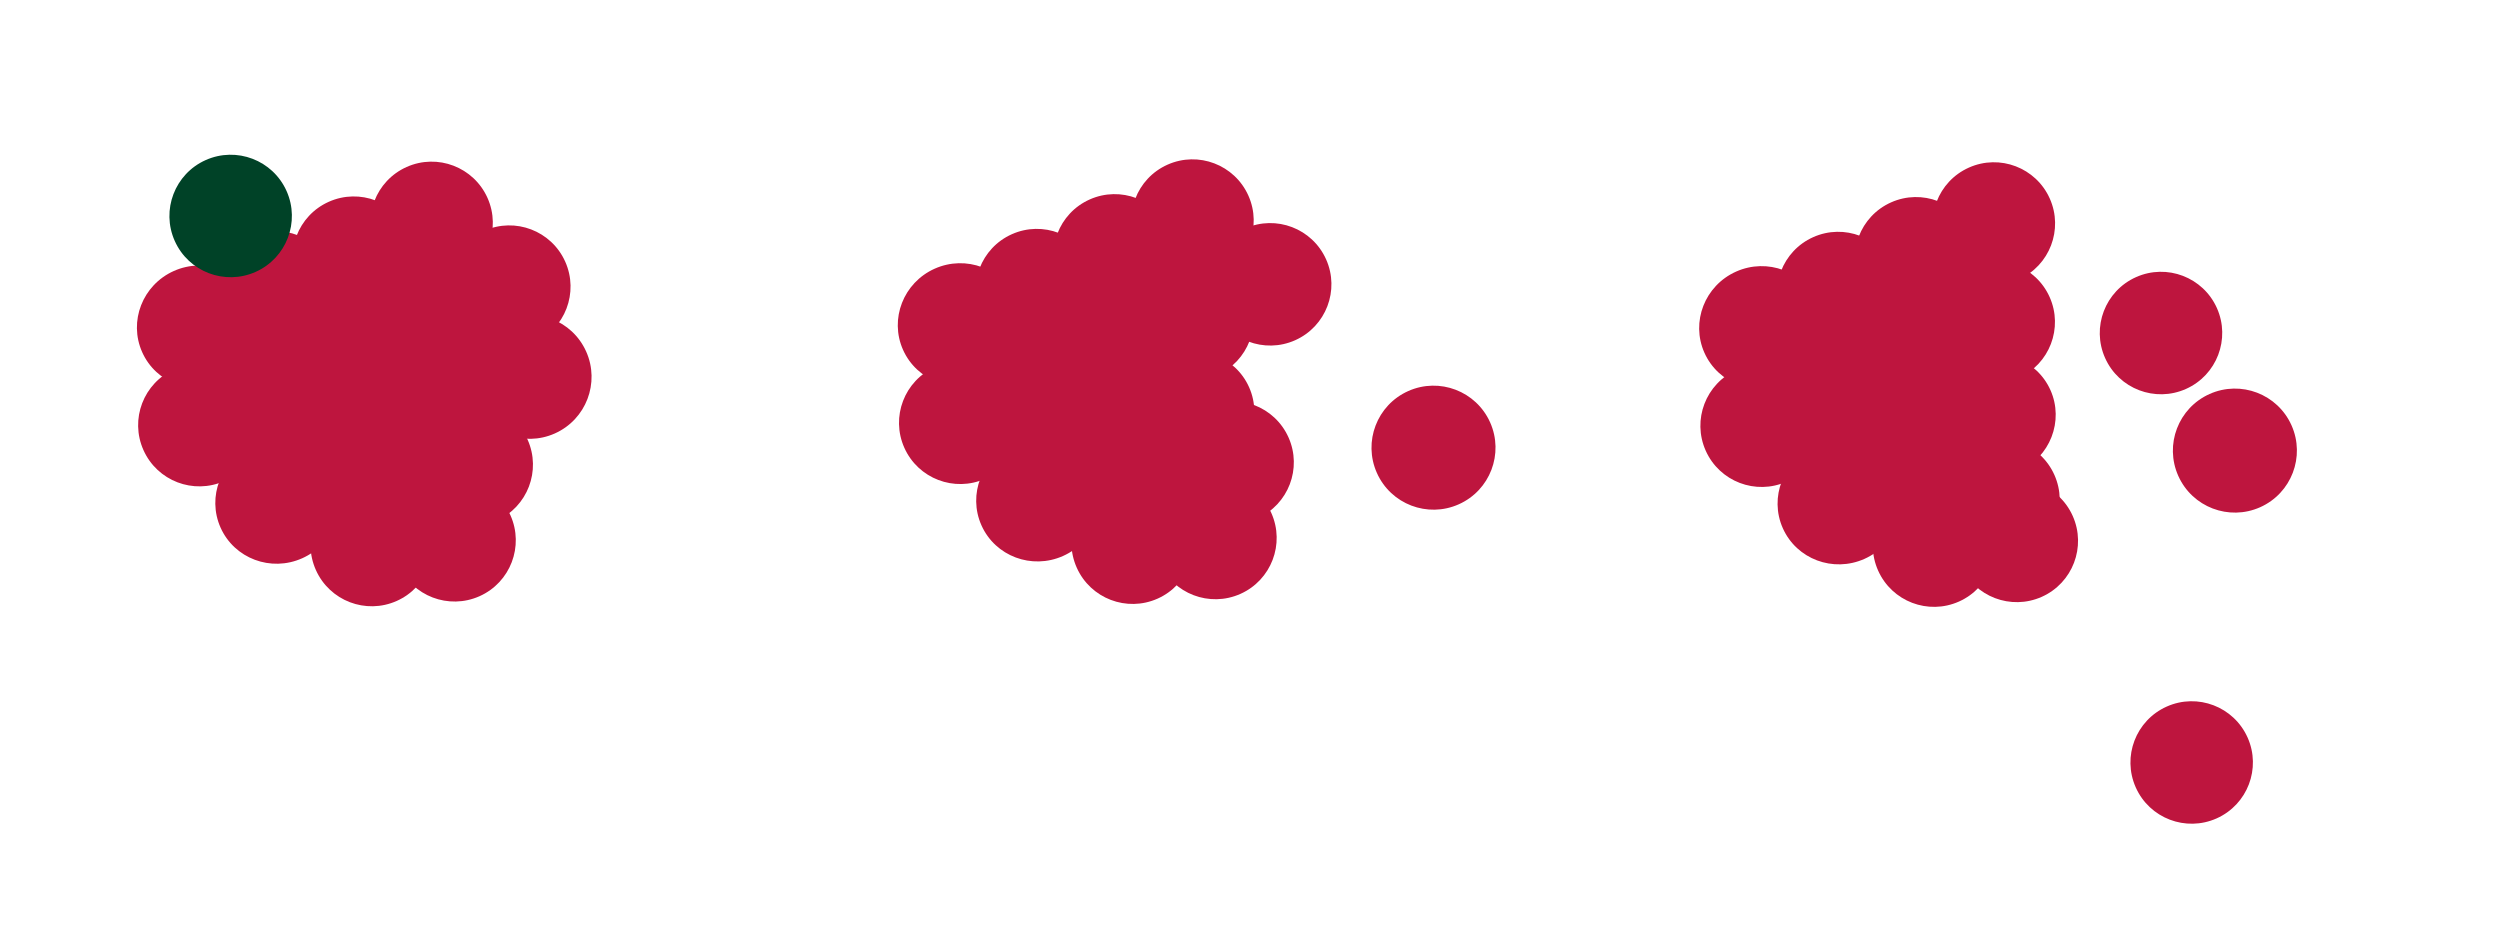<svg width="1304" height="487" viewBox="0 0 1304 487" fill="none" xmlns="http://www.w3.org/2000/svg">
<ellipse cx="103.695" cy="170.506" rx="32.34" ry="31.936" transform="rotate(-24.072 103.695 170.506)" fill="#BE153E"/>
<circle cx="103.99" cy="221.749" r="31.936" transform="rotate(-24.072 103.99 221.749)" fill="#BE153E"/>
<circle cx="193.919" cy="284.289" r="31.936" transform="rotate(-24.072 193.919 284.289)" fill="#BE153E"/>
<circle cx="227.537" cy="260.414" r="31.936" transform="rotate(-24.072 227.537 260.414)" fill="#BE153E"/>
<circle cx="237.099" cy="281.82" r="31.936" transform="rotate(-24.072 237.099 281.82)" fill="#BE153E"/>
<circle cx="246.052" cy="242.39" r="31.936" transform="rotate(-24.072 246.052 242.39)" fill="#BE153E"/>
<circle cx="143.927" cy="152.531" r="31.936" transform="rotate(-24.072 143.927 152.531)" fill="#BE153E"/>
<circle cx="144.591" cy="203.593" r="31.936" transform="rotate(-24.072 144.591 203.593)" fill="#BE153E"/>
<ellipse cx="144.585" cy="262.038" rx="32.34" ry="31.936" transform="rotate(-24.072 144.585 262.038)" fill="#BE153E"/>
<circle cx="184.529" cy="134.406" r="31.936" transform="rotate(-24.072 184.529 134.406)" fill="#BE153E"/>
<ellipse cx="184.827" cy="185.624" rx="32.34" ry="31.936" transform="rotate(-24.072 184.827 185.624)" fill="#BE153E"/>
<ellipse cx="173.975" cy="239.611" rx="31.936" ry="32.34" transform="rotate(-24.072 173.975 239.611)" fill="#BE153E"/>
<circle cx="225.122" cy="116.257" r="31.936" transform="rotate(-24.072 225.122 116.257)" fill="#BE153E"/>
<circle cx="120.31" cy="112.656" r="31.936" transform="rotate(-24.072 120.31 112.656)" fill="#004227"/>
<circle cx="225.06" cy="167.648" r="31.936" transform="rotate(-24.072 225.06 167.648)" fill="#BE153E"/>
<ellipse cx="225.109" cy="216.335" rx="32.34" ry="31.936" transform="rotate(-24.072 225.109 216.335)" fill="#BE153E"/>
<circle cx="265.661" cy="149.507" r="31.936" transform="rotate(-24.072 265.661 149.507)" fill="#BE153E"/>
<circle cx="276.219" cy="196.555" r="32.34" transform="rotate(-24.072 276.219 196.555)" fill="#BE153E"/>
<ellipse cx="500.562" cy="169.303" rx="32.34" ry="31.936" transform="rotate(-24.072 500.562 169.303)" fill="#BE153E"/>
<circle cx="500.865" cy="220.538" r="31.936" transform="rotate(-24.072 500.865 220.538)" fill="#BE153E"/>
<circle cx="590.794" cy="283.078" r="31.936" transform="rotate(-24.072 590.794 283.078)" fill="#BE153E"/>
<circle cx="624.411" cy="259.21" r="31.936" transform="rotate(-24.072 624.411 259.21)" fill="#BE153E"/>
<circle cx="633.974" cy="280.617" r="31.936" transform="rotate(-24.072 633.974 280.617)" fill="#BE153E"/>
<circle cx="642.927" cy="241.179" r="31.936" transform="rotate(-24.072 642.927 241.179)" fill="#BE153E"/>
<circle cx="540.802" cy="151.328" r="31.936" transform="rotate(-24.072 540.802 151.328)" fill="#BE153E"/>
<circle cx="541.466" cy="202.39" r="31.936" transform="rotate(-24.072 541.466 202.39)" fill="#BE153E"/>
<ellipse cx="541.46" cy="260.835" rx="32.34" ry="31.936" transform="rotate(-24.072 541.46 260.835)" fill="#BE153E"/>
<circle cx="581.396" cy="133.203" r="31.936" transform="rotate(-24.072 581.396 133.203)" fill="#BE153E"/>
<ellipse cx="581.703" cy="184.413" rx="32.34" ry="31.936" transform="rotate(-24.072 581.703 184.413)" fill="#BE153E"/>
<ellipse cx="570.85" cy="238.408" rx="31.936" ry="32.34" transform="rotate(-24.072 570.85 238.408)" fill="#BE153E"/>
<circle cx="621.997" cy="115.054" r="31.936" transform="rotate(-24.072 621.997 115.054)" fill="#BE153E"/>
<circle cx="621.935" cy="166.445" r="31.936" transform="rotate(-24.072 621.935 166.445)" fill="#BE153E"/>
<ellipse cx="621.984" cy="215.131" rx="32.34" ry="31.936" transform="rotate(-24.072 621.984 215.131)" fill="#BE153E"/>
<circle cx="662.536" cy="148.304" r="31.936" transform="rotate(-24.072 662.536 148.304)" fill="#BE153E"/>
<circle cx="747.719" cy="233.508" r="32.34" transform="rotate(-24.072 747.719 233.508)" fill="#BE153E"/>
<ellipse cx="918.562" cy="170.827" rx="32.34" ry="31.936" transform="rotate(-24.072 918.562 170.827)" fill="#BE153E"/>
<circle cx="918.865" cy="222.062" r="31.936" transform="rotate(-24.072 918.865 222.062)" fill="#BE153E"/>
<circle cx="1008.79" cy="284.601" r="31.936" transform="rotate(-24.072 1008.79 284.601)" fill="#BE153E"/>
<circle cx="1042.41" cy="260.734" r="31.936" transform="rotate(-24.072 1042.41 260.734)" fill="#BE153E"/>
<circle cx="1051.97" cy="282.14" r="31.936" transform="rotate(-24.072 1051.97 282.14)" fill="#BE153E"/>
<circle cx="1143.18" cy="397.71" r="31.936" transform="rotate(-24.072 1143.18 397.71)" fill="#BE153E"/>
<circle cx="958.802" cy="152.851" r="31.936" transform="rotate(-24.072 958.802 152.851)" fill="#BE153E"/>
<circle cx="959.466" cy="203.913" r="31.936" transform="rotate(-24.072 959.466 203.913)" fill="#BE153E"/>
<ellipse cx="959.46" cy="262.358" rx="32.34" ry="31.936" transform="rotate(-24.072 959.46 262.358)" fill="#BE153E"/>
<circle cx="999.396" cy="134.726" r="31.936" transform="rotate(-24.072 999.396 134.726)" fill="#BE153E"/>
<ellipse cx="999.703" cy="185.936" rx="32.34" ry="31.936" transform="rotate(-24.072 999.703 185.936)" fill="#BE153E"/>
<ellipse cx="988.85" cy="239.931" rx="31.936" ry="32.34" transform="rotate(-24.072 988.85 239.931)" fill="#BE153E"/>
<circle cx="1040" cy="116.578" r="31.936" transform="rotate(-24.072 1040 116.578)" fill="#BE153E"/>
<circle cx="1039.93" cy="167.968" r="31.936" transform="rotate(-24.072 1039.93 167.968)" fill="#BE153E"/>
<ellipse cx="1039.98" cy="216.655" rx="32.34" ry="31.936" transform="rotate(-24.072 1039.98 216.655)" fill="#BE153E"/>
<circle cx="1127.18" cy="173.71" r="31.936" transform="rotate(-24.072 1127.18 173.71)" fill="#BE153E"/>
<circle cx="1165.72" cy="235.032" r="32.34" transform="rotate(-24.072 1165.72 235.032)" fill="#BE153E"/>
</svg>
